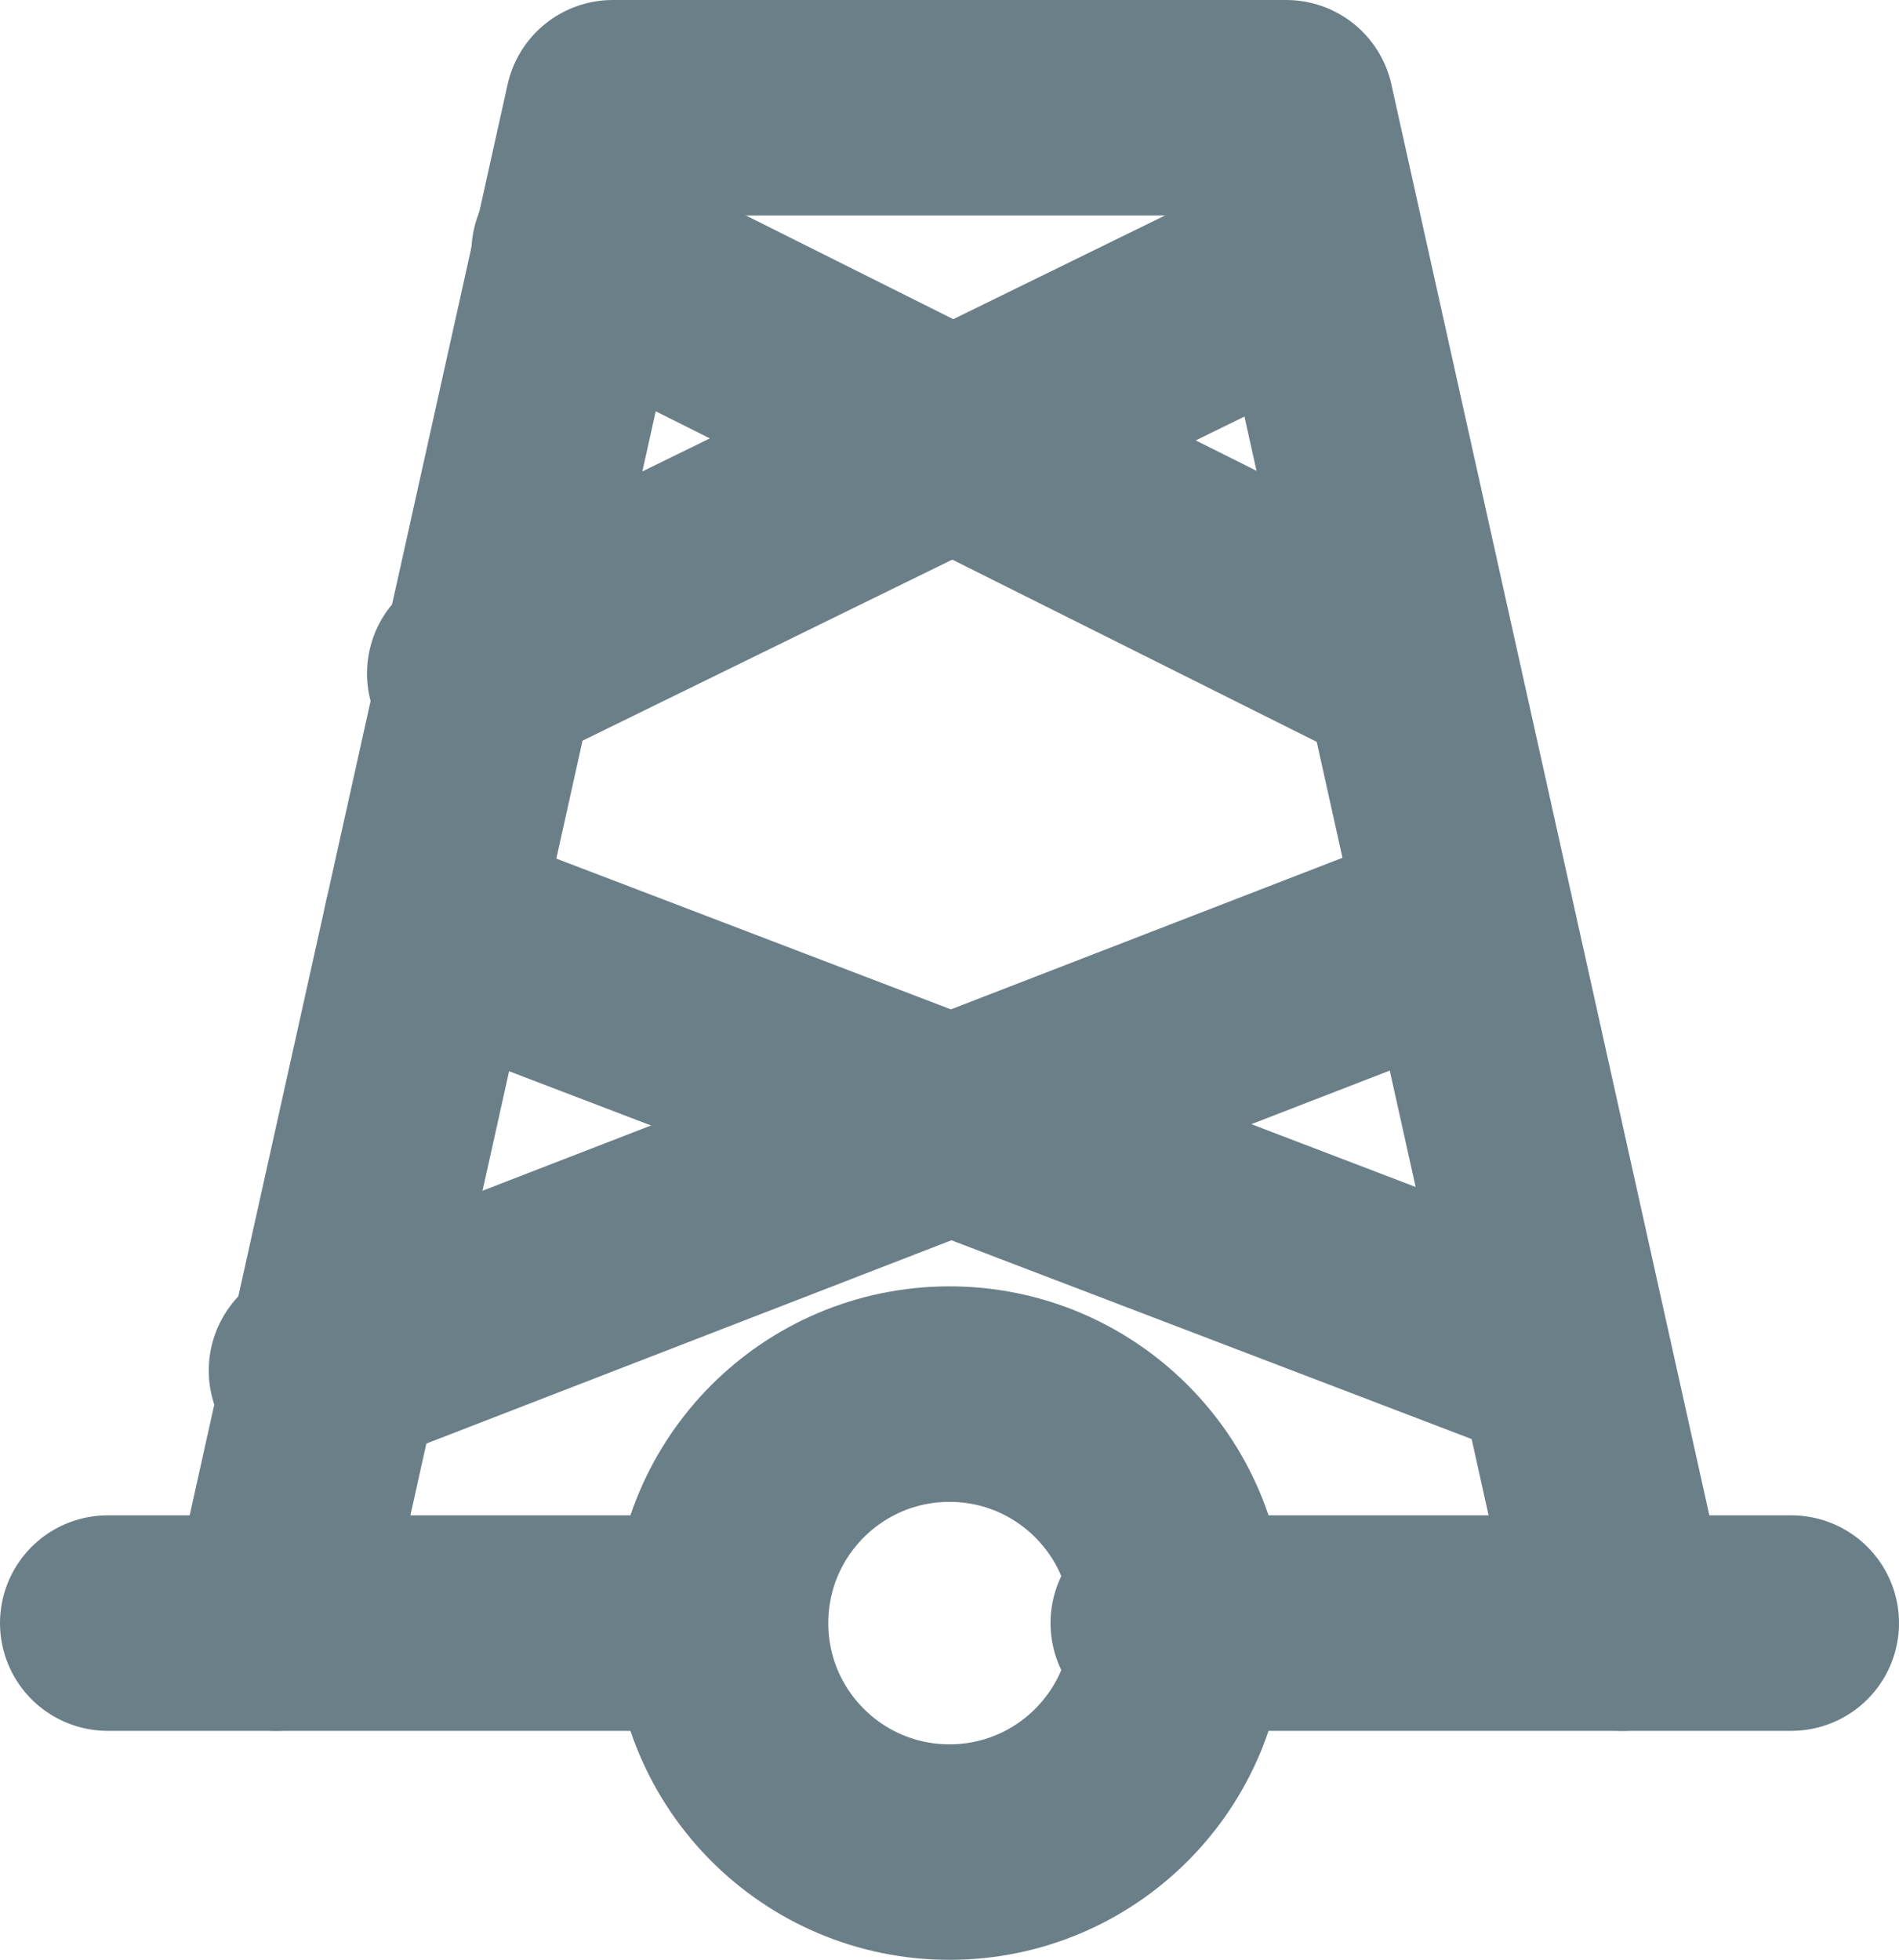 <?xml version="1.0" encoding="UTF-8"?>

<svg xmlns="http://www.w3.org/2000/svg" version="1.2" baseProfile="tiny" xml:space="preserve" style="shape-rendering:geometricPrecision; fill-rule:evenodd;" width="5.64mm" height="5.82mm" viewBox="-2.82 -4.82 5.64 5.82">
  <title>BCNLTC01</title>
  <desc>lattice beacon, paper-chart</desc>
  <rect style="stroke:black;stroke-width:0.32;display:none;" fill="none" x="-2.5" y="-4.5" height="5.18" width="5"/>
  <rect style="stroke:blue;stroke-width:0.32;display:none;" fill="none" x="-2.5" y="-4.5" height="5.18" width="5"/>
  <circle style="fill:none;stroke:#6B7F89;" stroke-width="0.64"  cx="0" cy="0" r="0.68"/>
  <path d=" M -2.5,0 L -0.72,0" style="stroke-linecap:round;stroke-linejoin:round;fill:none;stroke:#6B7F89;" stroke-width="0.64" />
  <path d=" M 0.62,0 L 2.5,0" style="stroke-linecap:round;stroke-linejoin:round;fill:none;stroke:#6B7F89;" stroke-width="0.64" />
  <path d=" M -2,0 L -1,-4.5 L 1,-4.5 L 2,0" style="stroke-linecap:round;stroke-linejoin:round;fill:none;stroke:#6B7F89;" stroke-width="0.64" />
  <path d=" M -1.88,-0.75 L 1.53,-2.07" style="stroke-linecap:round;stroke-linejoin:round;fill:none;stroke:#6B7F89;" stroke-width="0.64" />
  <path d=" M -1.54,-2.07 L 1.81,-0.79" style="stroke-linecap:round;stroke-linejoin:round;fill:none;stroke:#6B7F89;" stroke-width="0.64" />
  <path d=" M -1.1,-4.07 L 1.34,-2.85" style="stroke-linecap:round;stroke-linejoin:round;fill:none;stroke:#6B7F89;" stroke-width="0.64" />
  <path d=" M 1,-4 L -1.41,-2.82" style="stroke-linecap:round;stroke-linejoin:round;fill:none;stroke:#6B7F89;" stroke-width="0.64" />
  <circle style="stroke:red;stroke-width:0.64;display:none;" fill="none" cx="0" cy="0" r="1"/>
</svg>
